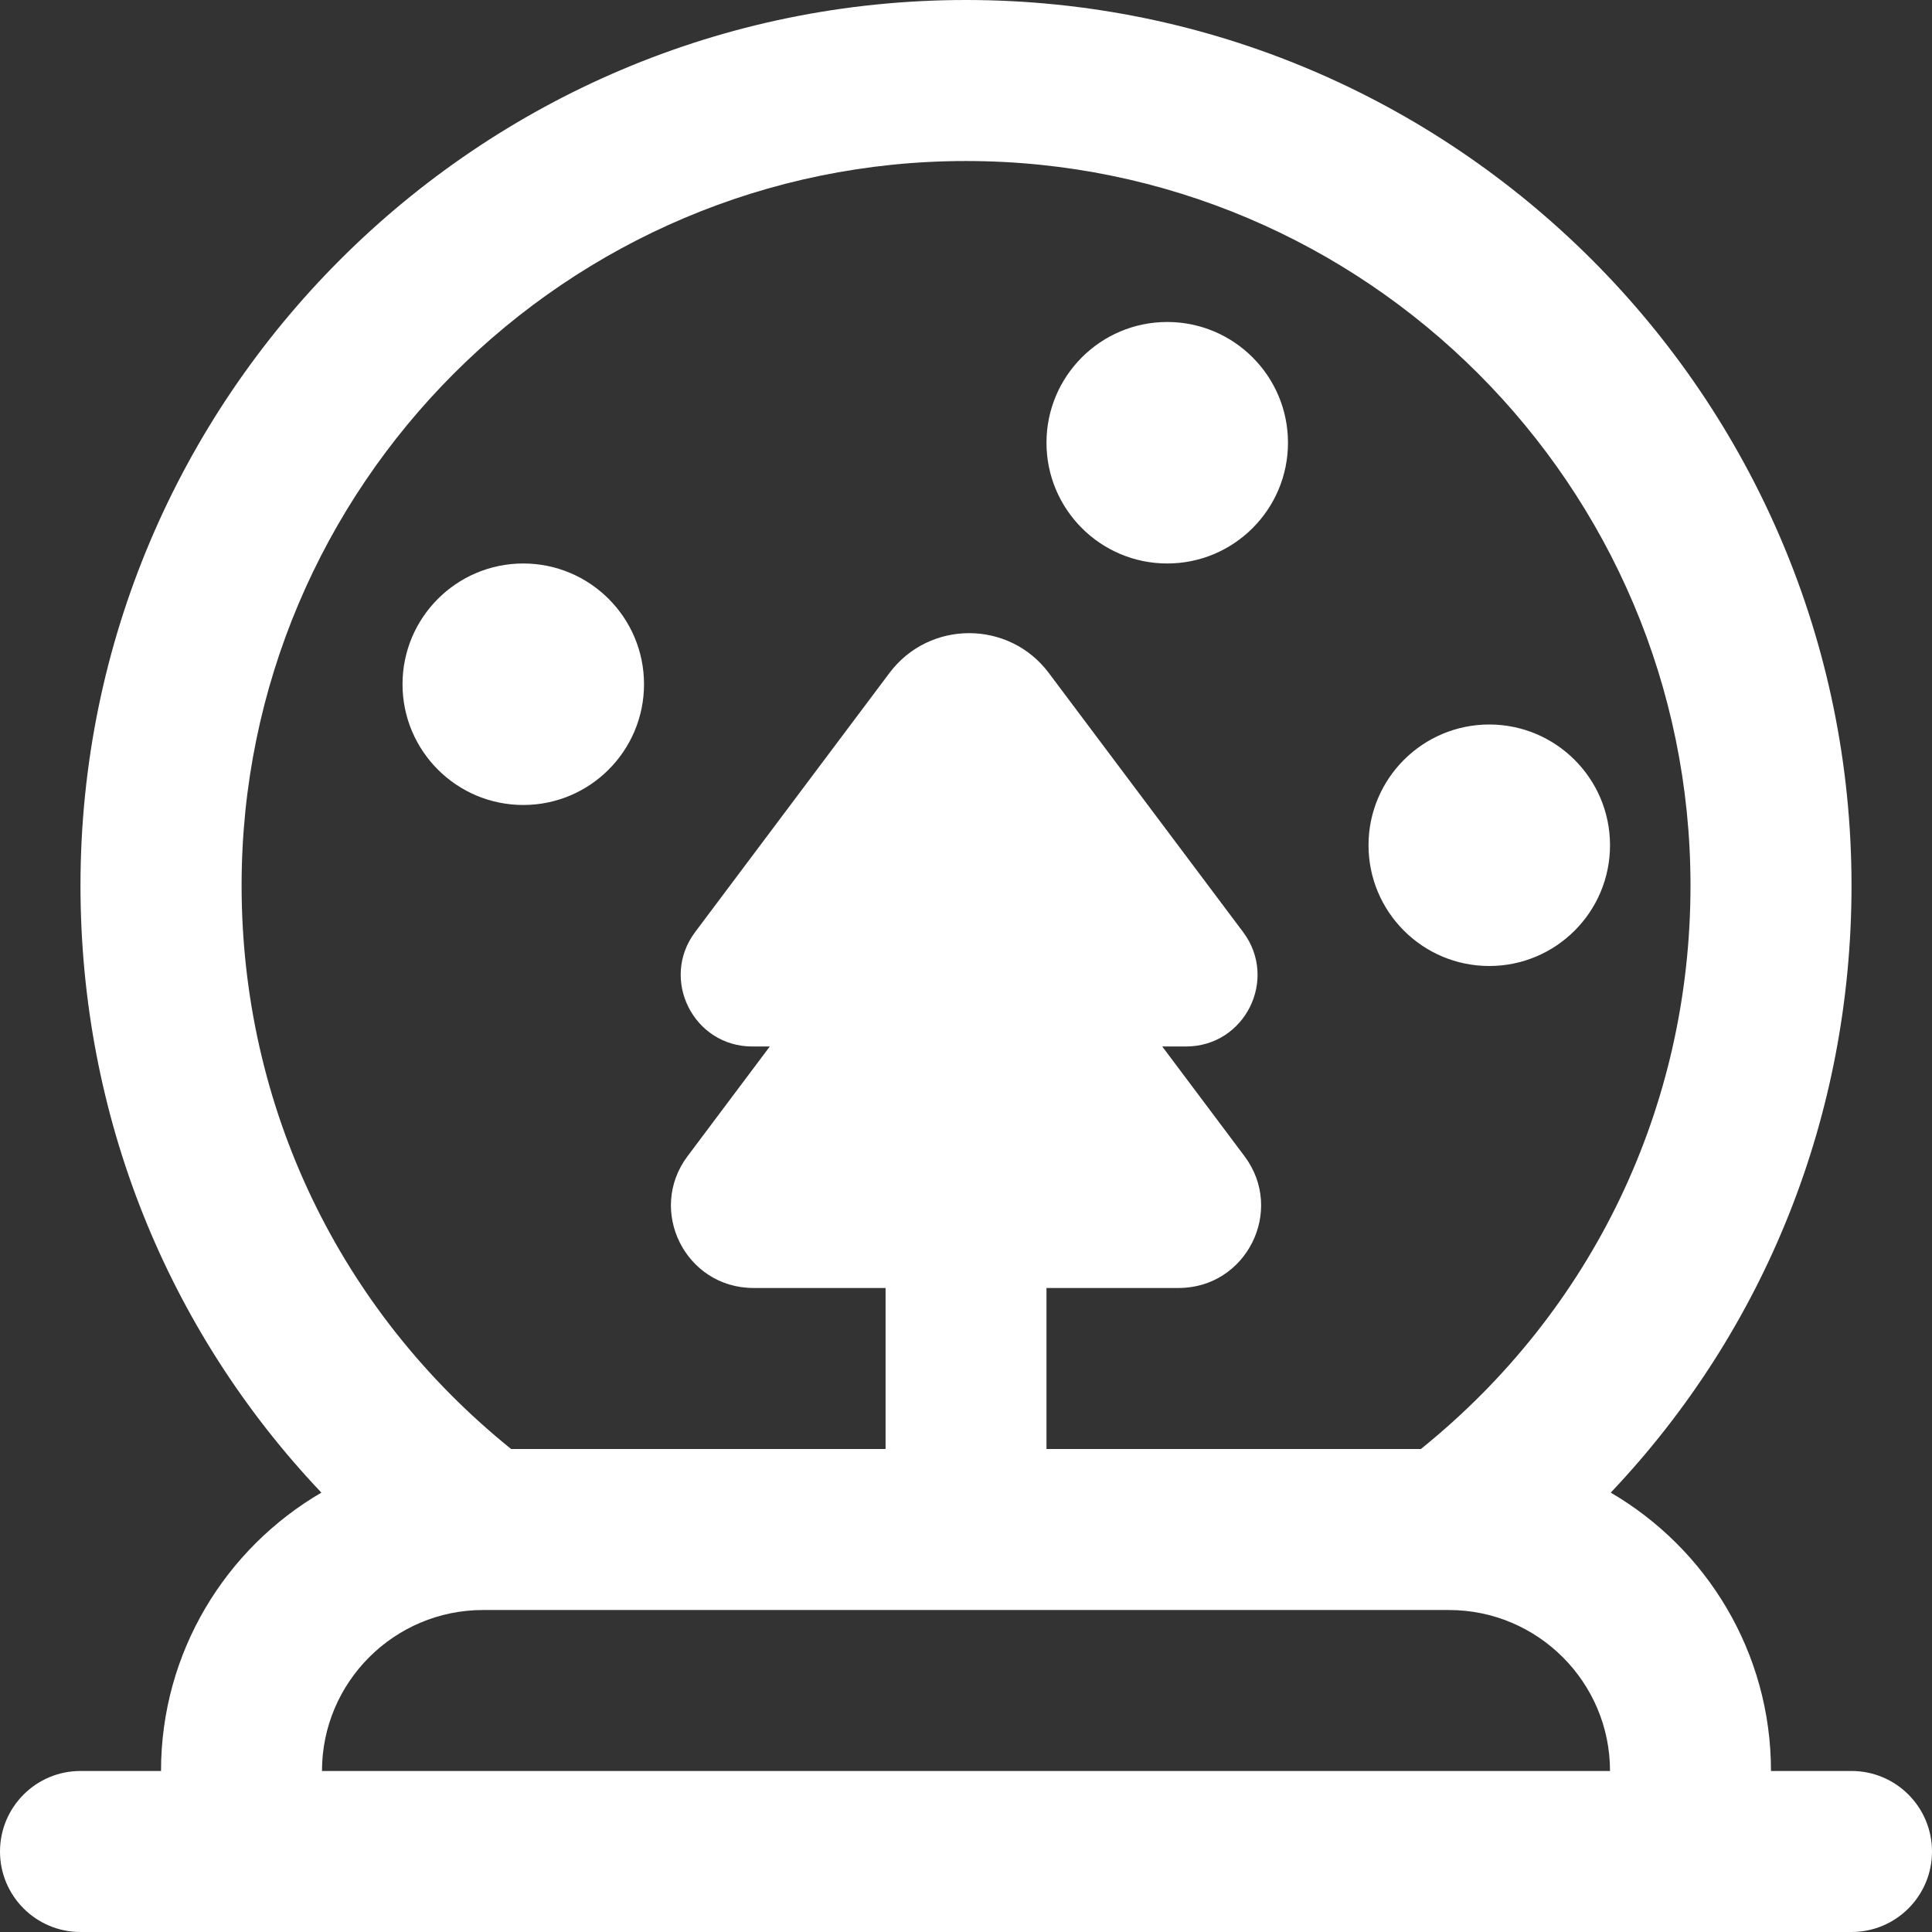 <svg width="38" height="38" viewBox="0 0 38 38" fill="none" xmlns="http://www.w3.org/2000/svg">
<rect x="0" y="0" width="38" height="38" fill="#333333" stroke="none"/>
<path d="M36.417 34.833H34.833C34.833 32.499 33.565 30.457 31.681 29.358C34.719 26.154 36.417 21.936 36.417 17.417C36.417 7.814 28.603 0 19 0C9.397 0 1.583 7.814 1.583 17.417C1.583 21.934 3.281 26.152 6.321 29.358C4.436 30.457 3.167 32.499 3.167 34.833H1.583C0.708 34.833 0 35.543 0 36.417C0 37.291 0.708 38 1.583 38H36.417C37.292 38 38 37.291 38 36.417C38 35.543 37.292 34.833 36.417 34.833ZM19 3.167C26.858 3.167 33.25 9.56 33.25 17.417C33.25 21.769 31.323 25.78 27.947 28.5H20.583V25.333H23.182C24.516 25.333 25.279 23.809 24.478 22.741L22.86 20.583H23.327C24.486 20.583 25.146 19.261 24.451 18.333L20.629 13.237C19.846 12.192 18.278 12.192 17.494 13.237L13.672 18.333C12.977 19.26 13.639 20.583 14.796 20.583H15.141L13.523 22.741C12.722 23.81 13.484 25.333 14.82 25.333H17.418V28.5H10.053C6.677 25.778 4.752 21.768 4.752 17.417C4.75 9.56 11.142 3.167 19 3.167ZM9.5 31.667H28.5C30.246 31.667 31.667 33.087 31.667 34.833H6.333C6.333 33.087 7.754 31.667 9.5 31.667ZM20.583 8.708C20.583 7.397 21.647 6.333 22.958 6.333C24.269 6.333 25.333 7.397 25.333 8.708C25.333 10.019 24.269 11.083 22.958 11.083C21.647 11.083 20.583 10.019 20.583 8.708ZM26.917 16.625C26.917 15.314 27.981 14.25 29.292 14.25C30.603 14.25 31.667 15.314 31.667 16.625C31.667 17.936 30.603 19 29.292 19C27.981 19 26.917 17.936 26.917 16.625ZM10.292 15.833C8.981 15.833 7.917 14.769 7.917 13.458C7.917 12.147 8.981 11.083 10.292 11.083C11.603 11.083 12.667 12.147 12.667 13.458C12.667 14.769 11.603 15.833 10.292 15.833Z" fill="white"/>
</svg>
